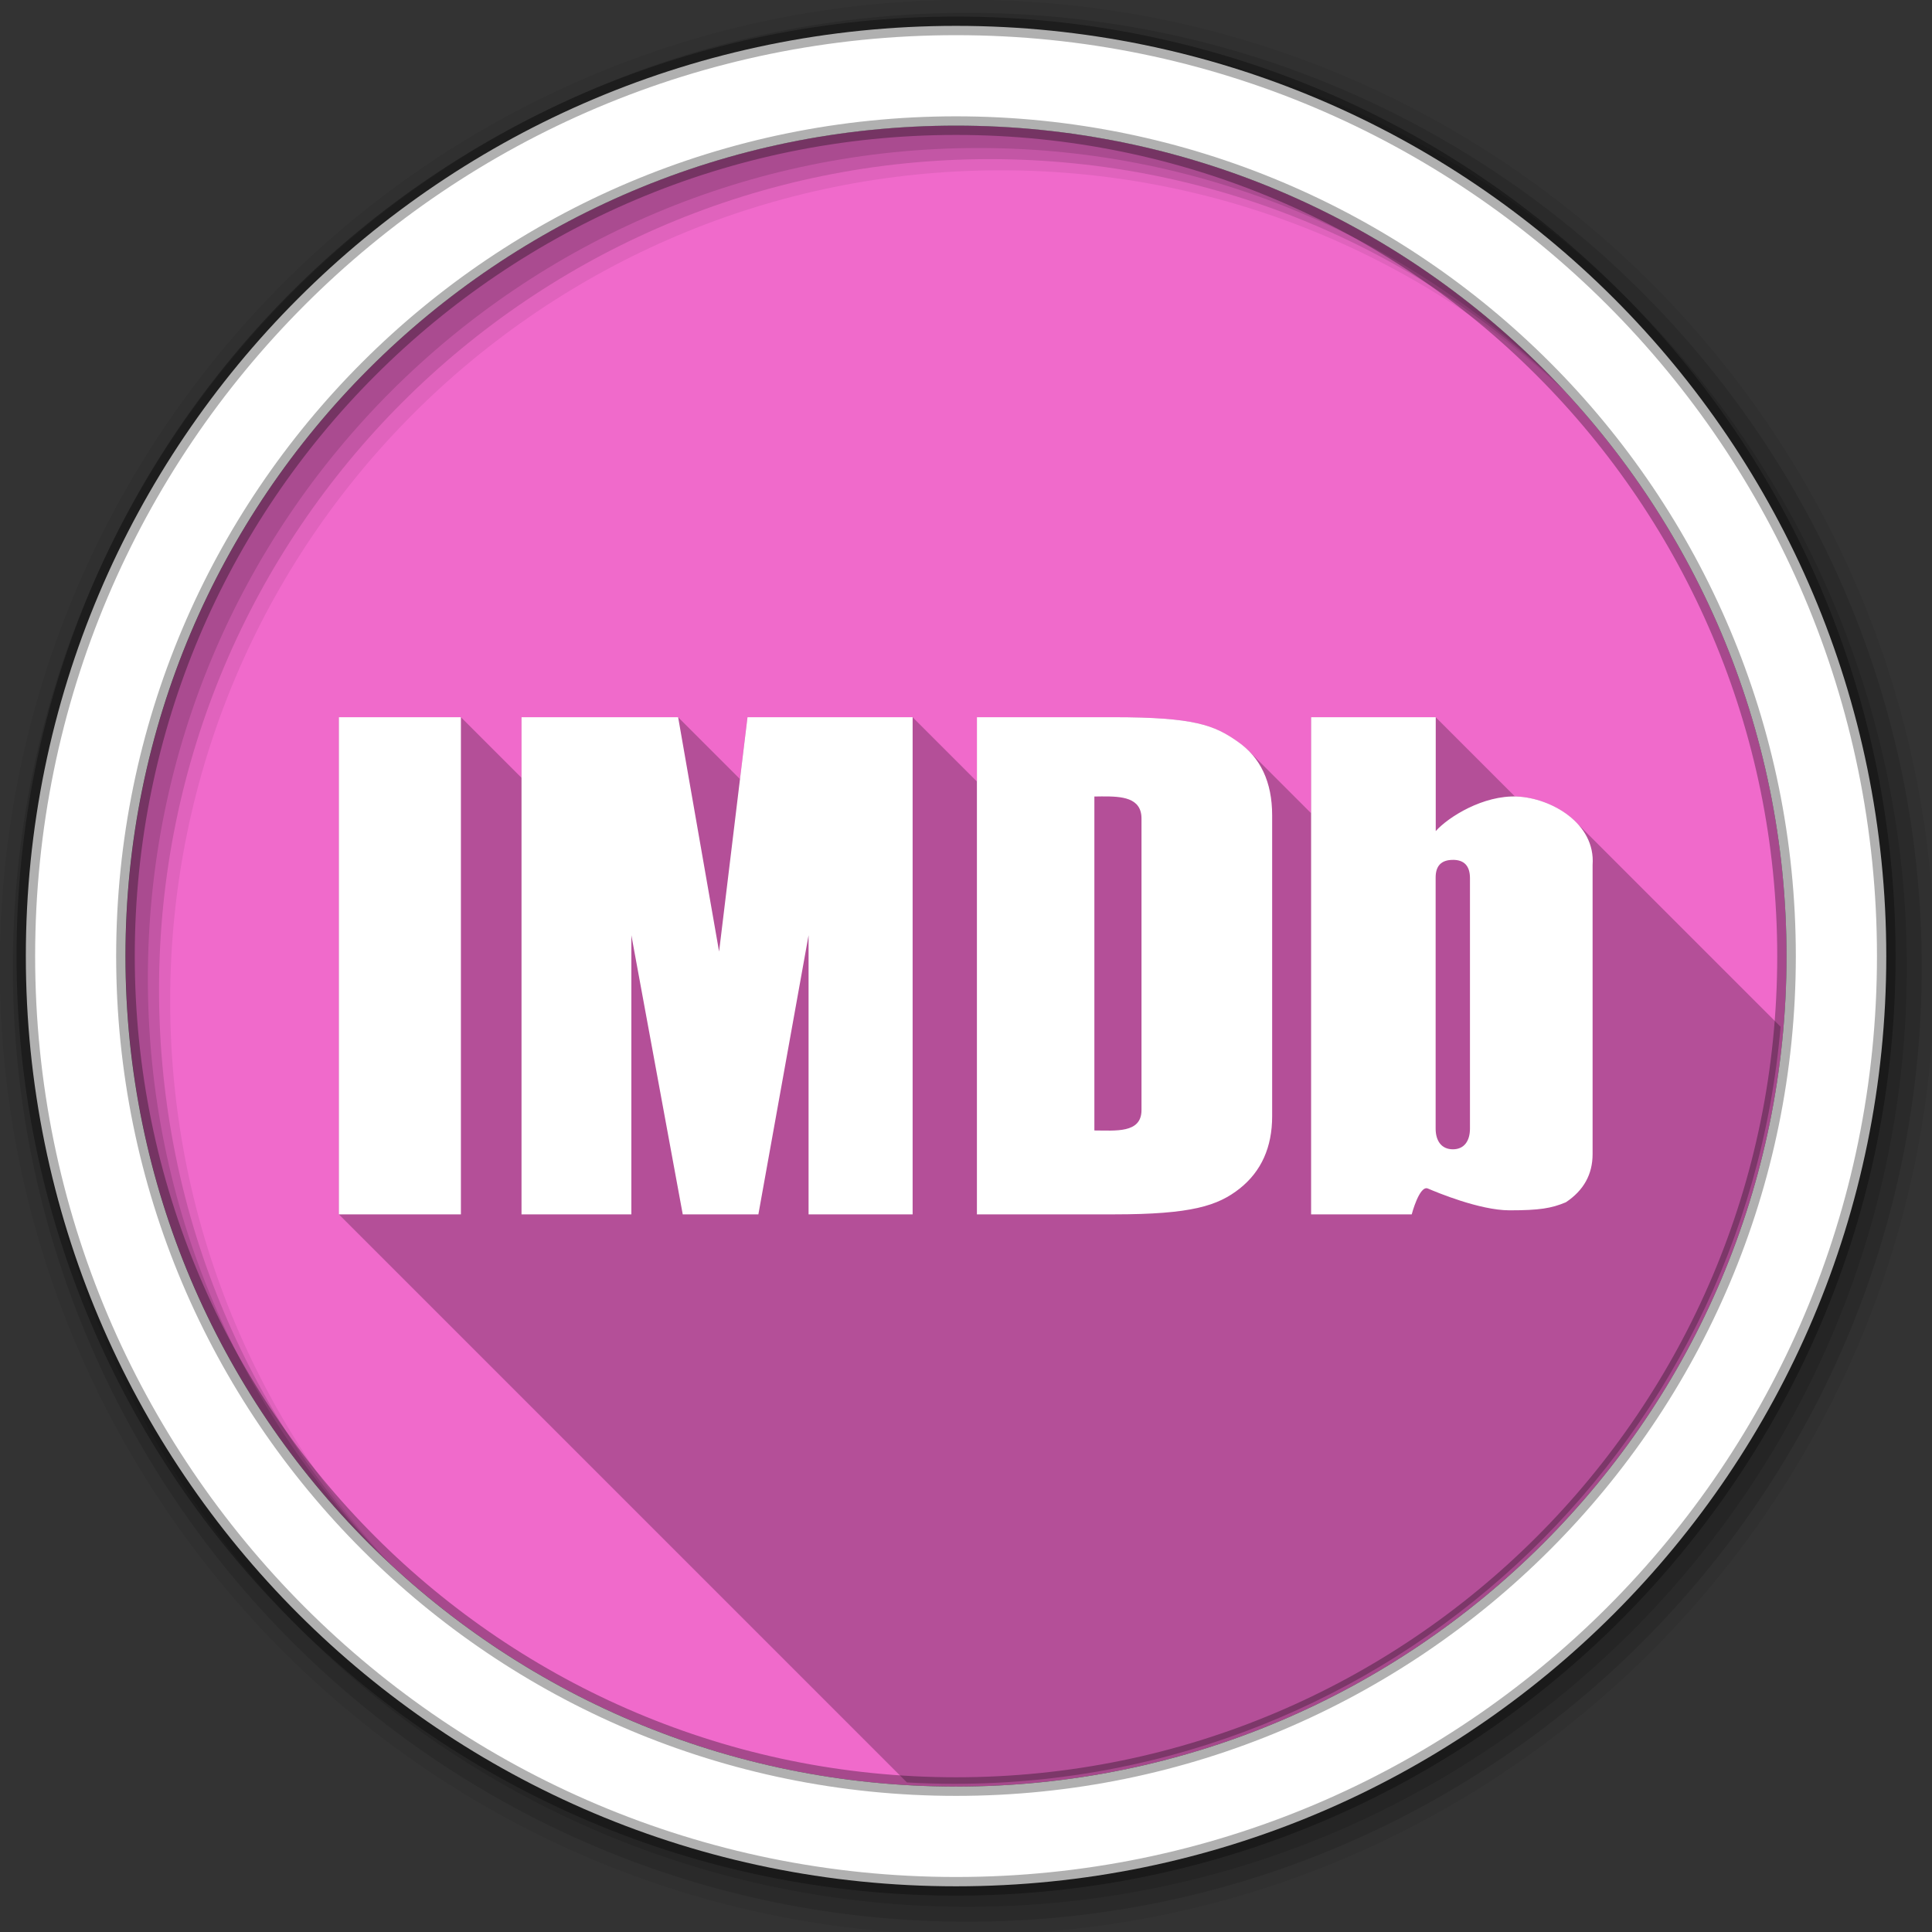 <svg height="1814.17" viewBox="0 0 512 512" width="1814.17" xmlns="http://www.w3.org/2000/svg">
 <rect x="0" y="0" width="512" height="512" fill="#333333" stroke="none"/>
 <g transform="matrix(3.794 0 0 3.794 -418.062 -463.616)">
  <g fill-rule="evenodd" transform="matrix(.265 0 0 .265 109.915 121.921)">
   <path d="m471.95 253.05c0 120.9-98.01 218.91-218.91 218.91-120.9 0-218.91-98.01-218.91-218.91 0-120.9 98.01-218.91 218.91-218.91 120.9 0 218.91 98.01 218.91 218.91" fill="#f06acb"/>
   <path d="m256 1c-140.83 0-255 114.17-255 255 0 140.83 114.17 255 255 255 140.83 0 255-114.17 255-255 0-140.83-114.17-255-255-255m8.827 44.931c120.9 0 218.9 98 218.9 218.9 0 120.9-98 218.9-218.9 218.9-120.9 0-218.93-98-218.93-218.9 0-120.9 98.03-218.9 218.93-218.9" fill-opacity=".067"/>
   <g fill-opacity=".129">
    <path d="m256 4.43c-138.94 0-251.57 112.63-251.57 251.57 0 138.94 112.63 251.57 251.57 251.57 138.94 0 251.57-112.63 251.57-251.57 0-138.94-112.63-251.57-251.57-251.57m5.885 38.556c120.9 0 218.9 98 218.9 218.9 0 120.9-98 218.9-218.9 218.9-120.9 0-218.93-98-218.93-218.9 0-120.9 98.03-218.9 218.93-218.9"/>
    <path d="m256 8.36c-136.77 0-247.64 110.87-247.64 247.64 0 136.77 110.87 247.64 247.64 247.64 136.77 0 247.64-110.87 247.64-247.64 0-136.77-110.87-247.64-247.64-247.64m2.942 31.691c120.9 0 218.9 98 218.9 218.9 0 120.9-98 218.9-218.9 218.9-120.9 0-218.93-98-218.93-218.9 0-120.9 98.03-218.9 218.93-218.9"/>
   </g>
   <path d="m253.04 7.86c-135.42 0-245.19 109.78-245.19 245.19 0 135.42 109.78 245.19 245.19 245.19 135.42 0 245.19-109.78 245.19-245.19 0-135.42-109.78-245.19-245.19-245.19m0 26.297c120.9 0 218.9 98 218.9 218.9 0 120.9-98 218.9-218.9 218.9-120.9 0-218.93-98-218.93-218.9 0-120.9 98.03-218.9 218.93-218.9z" fill="#ffffff" stroke="#000000" stroke-opacity=".31" stroke-width="4.904"/>
  </g>
  <path d="m133.86 172.293v34.727l39.68 39.68c1.101.062 2.21.097 3.326.097 30.292 0 55.147-23.254 57.698-52.882l-14.319-14.319c-1.077-1.077-2.7-1.697-4.075-1.761-.052-.002-.105 0-.158-.001l-5.539-5.539h-8.706v6.703l-4.364-4.364c-.237-.237-.5-.454-.788-.653-1.617-1.127-2.992-1.687-8.657-1.687h-9.533v4.49l-4.49-4.49h-11.534l-.524 4.321-4.321-4.321h-10.938v4.233l-4.233-4.233h-8.525" opacity=".25"/>
  <path d="m133.86 172.293v34.727h8.525v-34.727zm12.758 0v34.727h7.673v-19.497l3.589 19.497h5.283l3.506-19.497v19.497h7.268v-34.727h-11.534l-1.984 16.371-2.861-16.371h-10.938m31.808 0v34.727h9.567c5.438 0 7.26-.6 8.789-1.803 1.512-1.203 2.266-2.892 2.266-5.051v-21.018c0-2.326-.811-4.053-2.431-5.168-1.617-1.127-2.992-1.687-8.657-1.687h-9.533m23.342 0v34.727h7.028c0 0 .54-2.065 1.133-1.803.598.257 3.616 1.521 5.697 1.521 2.081 0 2.921-.136 3.936-.562 1.243-.826 1.868-1.947 1.868-3.365v-20.198c.213-2.91-2.888-4.668-5.259-4.778-2.373-.108-4.818 1.428-5.697 2.414v-7.953h-8.706m-14.576 5.531c1.326-.006 2.729.065 2.729 1.546v20.365c0 1.643-1.837 1.422-3.291 1.422v-23.326c.182 0 .373-.007.562-.008m24.482 4.432c.791 0 1.191.427 1.191 1.282v17.497c-.003.851-.402 1.439-1.191 1.439-.803 0-1.207-.592-1.207-1.447v-17.537c0-.82.399-1.232 1.207-1.232" fill="#ffffff"/>
 </g>
</svg>
